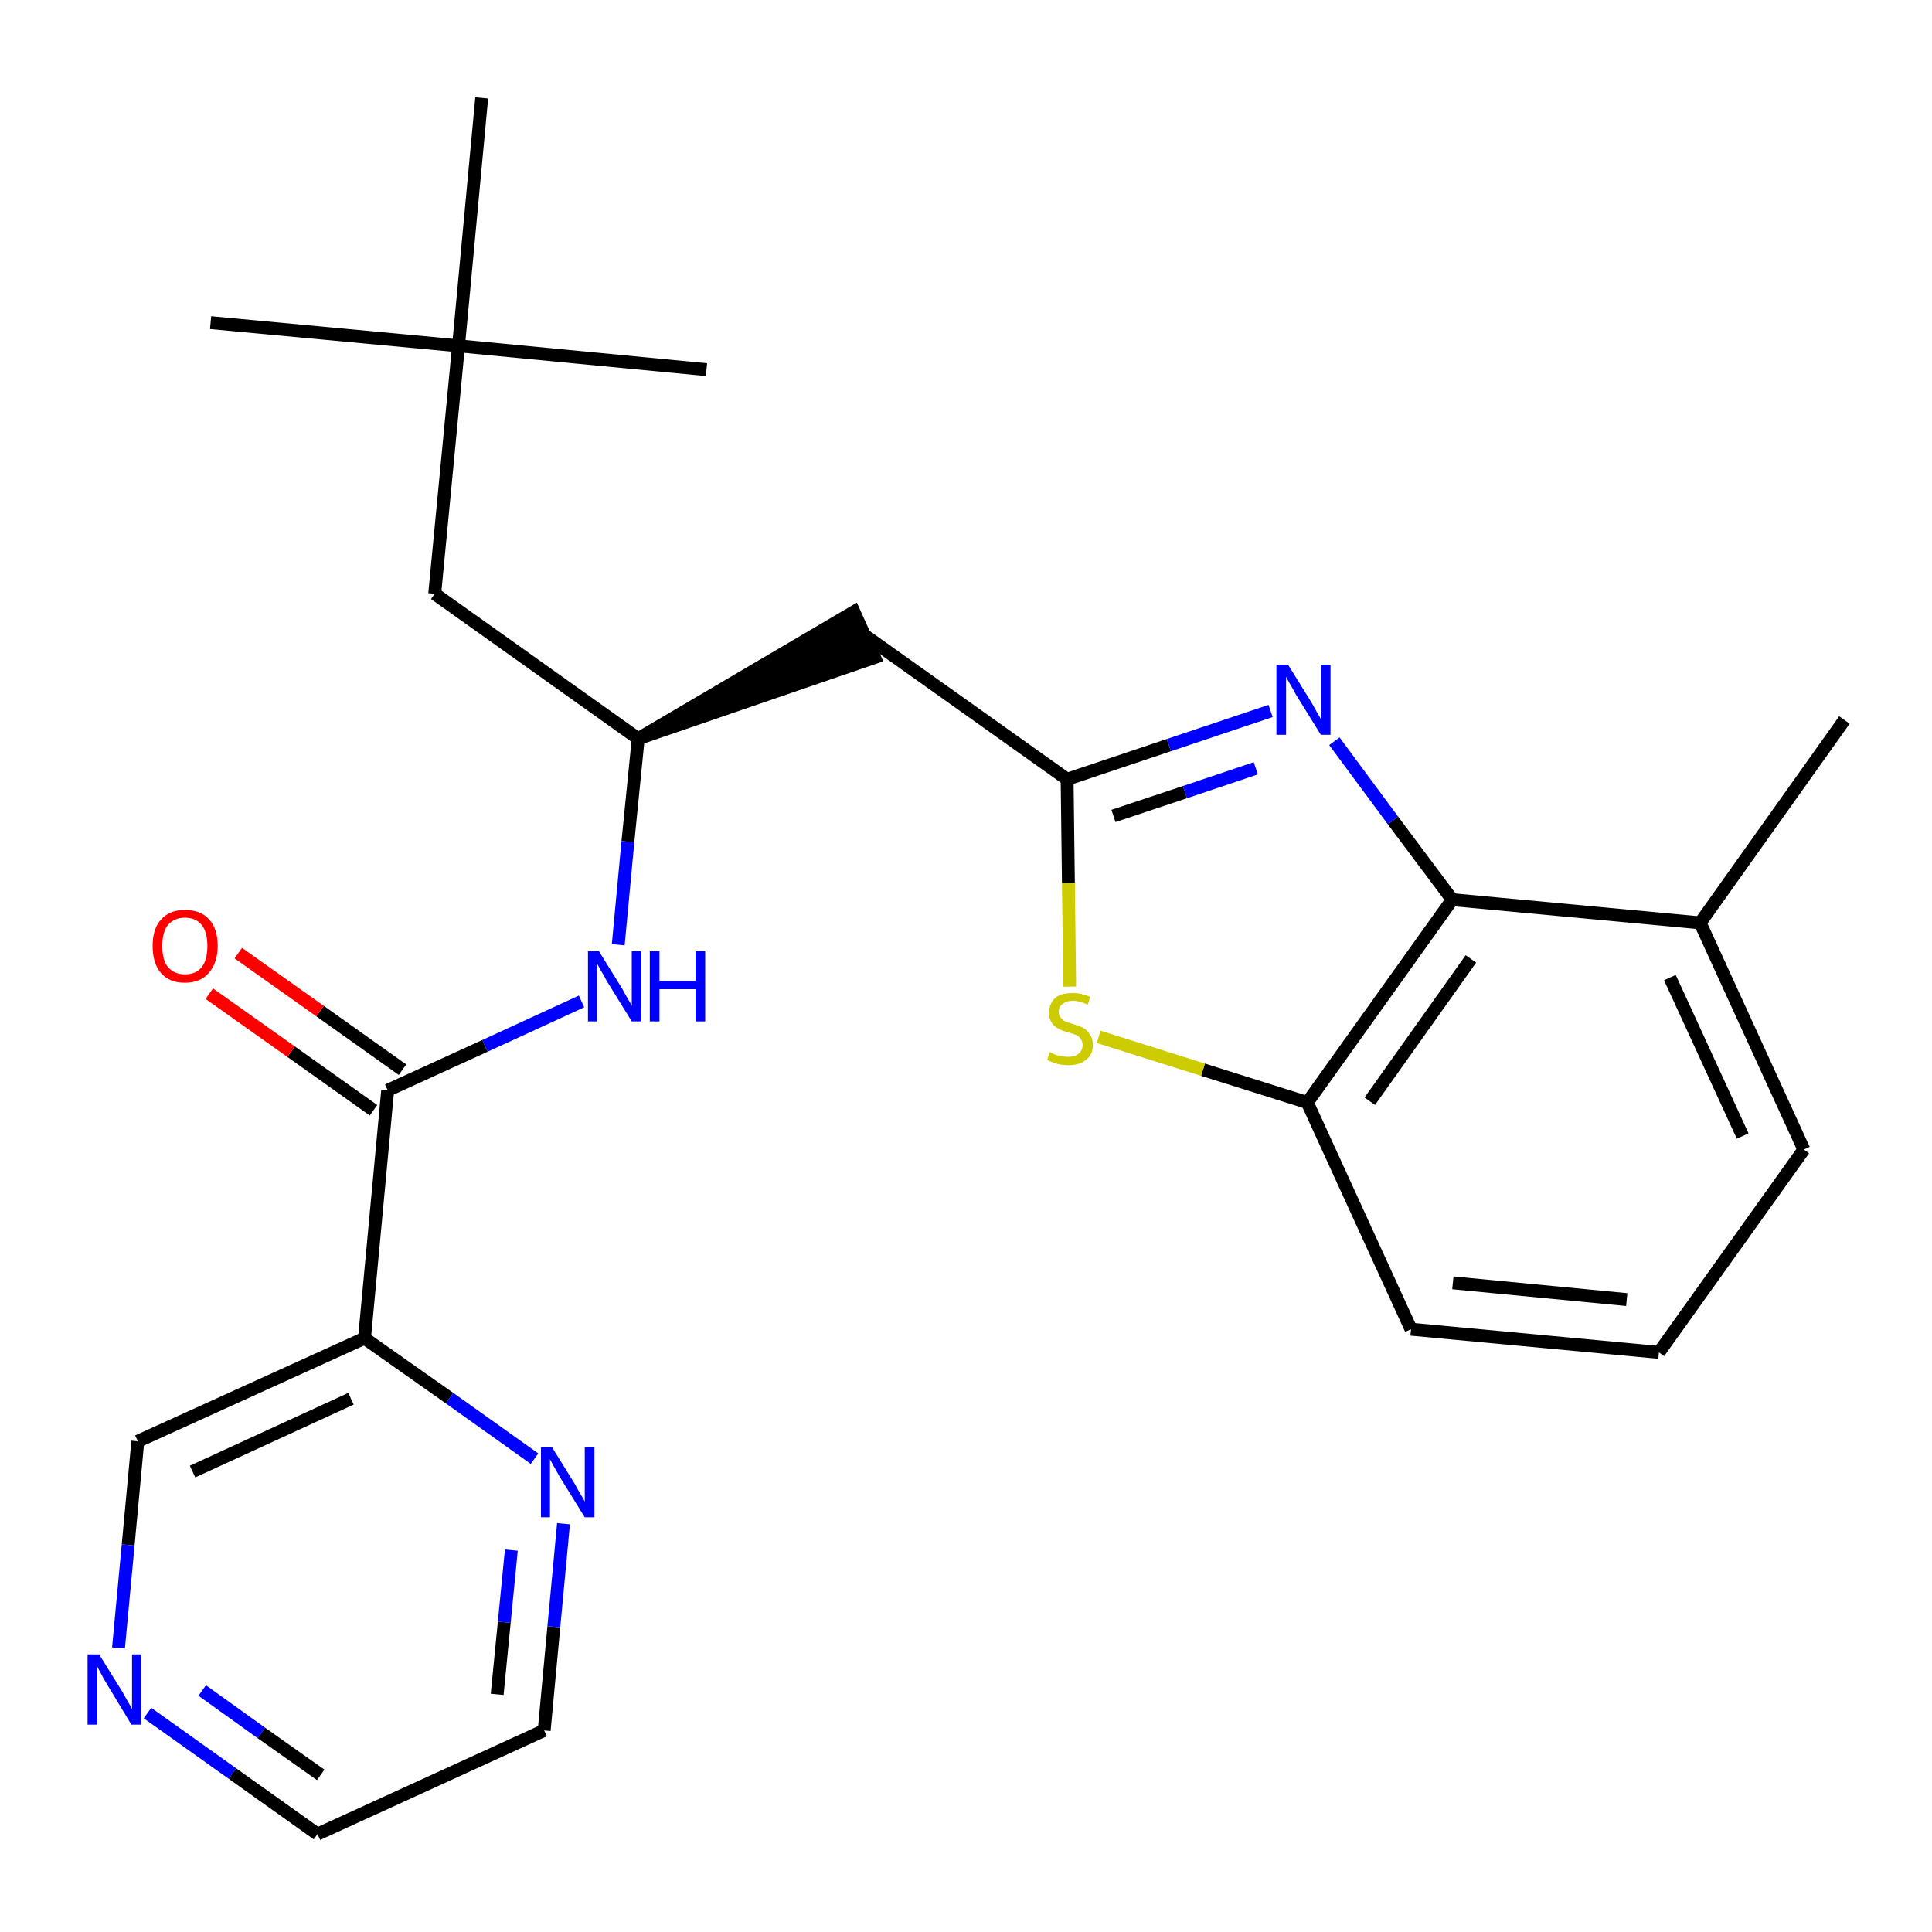 <?xml version='1.0' encoding='iso-8859-1'?>
<svg version='1.1' baseProfile='full'
              xmlns='http://www.w3.org/2000/svg'
                      xmlns:rdkit='http://www.rdkit.org/xml'
                      xmlns:xlink='http://www.w3.org/1999/xlink'
                  xml:space='preserve'
width='300px' height='300px' viewBox='0 0 300 300'>
<!-- END OF HEADER -->
<path class='bond-0 atom-0 atom-1' d='M 286.4,111.8 L 264.0,143.3' style='fill:none;fill-rule:evenodd;stroke:#000000;stroke-width:2.0px;stroke-linecap:butt;stroke-linejoin:miter;stroke-opacity:1' />
<path class='bond-1 atom-1 atom-2' d='M 264.0,143.3 L 280.1,178.5' style='fill:none;fill-rule:evenodd;stroke:#000000;stroke-width:2.0px;stroke-linecap:butt;stroke-linejoin:miter;stroke-opacity:1' />
<path class='bond-1 atom-1 atom-2' d='M 259.3,151.8 L 270.6,176.4' style='fill:none;fill-rule:evenodd;stroke:#000000;stroke-width:2.0px;stroke-linecap:butt;stroke-linejoin:miter;stroke-opacity:1' />
<path class='bond-25 atom-25 atom-1' d='M 225.5,139.7 L 264.0,143.3' style='fill:none;fill-rule:evenodd;stroke:#000000;stroke-width:2.0px;stroke-linecap:butt;stroke-linejoin:miter;stroke-opacity:1' />
<path class='bond-2 atom-2 atom-3' d='M 280.1,178.5 L 257.6,210.0' style='fill:none;fill-rule:evenodd;stroke:#000000;stroke-width:2.0px;stroke-linecap:butt;stroke-linejoin:miter;stroke-opacity:1' />
<path class='bond-3 atom-3 atom-4' d='M 257.6,210.0 L 219.1,206.4' style='fill:none;fill-rule:evenodd;stroke:#000000;stroke-width:2.0px;stroke-linecap:butt;stroke-linejoin:miter;stroke-opacity:1' />
<path class='bond-3 atom-3 atom-4' d='M 252.6,201.8 L 225.6,199.2' style='fill:none;fill-rule:evenodd;stroke:#000000;stroke-width:2.0px;stroke-linecap:butt;stroke-linejoin:miter;stroke-opacity:1' />
<path class='bond-4 atom-4 atom-5' d='M 219.1,206.4 L 203.0,171.2' style='fill:none;fill-rule:evenodd;stroke:#000000;stroke-width:2.0px;stroke-linecap:butt;stroke-linejoin:miter;stroke-opacity:1' />
<path class='bond-5 atom-5 atom-6' d='M 203.0,171.2 L 186.8,166.1' style='fill:none;fill-rule:evenodd;stroke:#000000;stroke-width:2.0px;stroke-linecap:butt;stroke-linejoin:miter;stroke-opacity:1' />
<path class='bond-5 atom-5 atom-6' d='M 186.8,166.1 L 170.6,161.0' style='fill:none;fill-rule:evenodd;stroke:#CCCC00;stroke-width:2.0px;stroke-linecap:butt;stroke-linejoin:miter;stroke-opacity:1' />
<path class='bond-26 atom-25 atom-5' d='M 225.5,139.7 L 203.0,171.2' style='fill:none;fill-rule:evenodd;stroke:#000000;stroke-width:2.0px;stroke-linecap:butt;stroke-linejoin:miter;stroke-opacity:1' />
<path class='bond-26 atom-25 atom-5' d='M 228.4,148.9 L 212.7,171.0' style='fill:none;fill-rule:evenodd;stroke:#000000;stroke-width:2.0px;stroke-linecap:butt;stroke-linejoin:miter;stroke-opacity:1' />
<path class='bond-6 atom-6 atom-7' d='M 166.1,153.2 L 165.9,137.1' style='fill:none;fill-rule:evenodd;stroke:#CCCC00;stroke-width:2.0px;stroke-linecap:butt;stroke-linejoin:miter;stroke-opacity:1' />
<path class='bond-6 atom-6 atom-7' d='M 165.9,137.1 L 165.7,121.0' style='fill:none;fill-rule:evenodd;stroke:#000000;stroke-width:2.0px;stroke-linecap:butt;stroke-linejoin:miter;stroke-opacity:1' />
<path class='bond-7 atom-7 atom-8' d='M 165.7,121.0 L 134.2,98.6' style='fill:none;fill-rule:evenodd;stroke:#000000;stroke-width:2.0px;stroke-linecap:butt;stroke-linejoin:miter;stroke-opacity:1' />
<path class='bond-23 atom-7 atom-24' d='M 165.7,121.0 L 181.5,115.7' style='fill:none;fill-rule:evenodd;stroke:#000000;stroke-width:2.0px;stroke-linecap:butt;stroke-linejoin:miter;stroke-opacity:1' />
<path class='bond-23 atom-7 atom-24' d='M 181.5,115.7 L 197.3,110.4' style='fill:none;fill-rule:evenodd;stroke:#0000FF;stroke-width:2.0px;stroke-linecap:butt;stroke-linejoin:miter;stroke-opacity:1' />
<path class='bond-23 atom-7 atom-24' d='M 172.9,126.7 L 184.0,123.0' style='fill:none;fill-rule:evenodd;stroke:#000000;stroke-width:2.0px;stroke-linecap:butt;stroke-linejoin:miter;stroke-opacity:1' />
<path class='bond-23 atom-7 atom-24' d='M 184.0,123.0 L 195.0,119.3' style='fill:none;fill-rule:evenodd;stroke:#0000FF;stroke-width:2.0px;stroke-linecap:butt;stroke-linejoin:miter;stroke-opacity:1' />
<path class='bond-8 atom-9 atom-8' d='M 99.1,114.7 L 135.8,102.1 L 132.6,95.0 Z' style='fill:#000000;fill-rule:evenodd;fill-opacity:1;stroke:#000000;stroke-width:2.0px;stroke-linecap:butt;stroke-linejoin:miter;stroke-opacity:1;' />
<path class='bond-9 atom-9 atom-10' d='M 99.1,114.7 L 67.5,92.2' style='fill:none;fill-rule:evenodd;stroke:#000000;stroke-width:2.0px;stroke-linecap:butt;stroke-linejoin:miter;stroke-opacity:1' />
<path class='bond-14 atom-9 atom-15' d='M 99.1,114.7 L 97.5,130.7' style='fill:none;fill-rule:evenodd;stroke:#000000;stroke-width:2.0px;stroke-linecap:butt;stroke-linejoin:miter;stroke-opacity:1' />
<path class='bond-14 atom-9 atom-15' d='M 97.5,130.7 L 96.0,146.7' style='fill:none;fill-rule:evenodd;stroke:#0000FF;stroke-width:2.0px;stroke-linecap:butt;stroke-linejoin:miter;stroke-opacity:1' />
<path class='bond-10 atom-10 atom-11' d='M 67.5,92.2 L 71.2,53.7' style='fill:none;fill-rule:evenodd;stroke:#000000;stroke-width:2.0px;stroke-linecap:butt;stroke-linejoin:miter;stroke-opacity:1' />
<path class='bond-11 atom-11 atom-12' d='M 71.2,53.7 L 32.7,50.1' style='fill:none;fill-rule:evenodd;stroke:#000000;stroke-width:2.0px;stroke-linecap:butt;stroke-linejoin:miter;stroke-opacity:1' />
<path class='bond-12 atom-11 atom-13' d='M 71.2,53.7 L 109.7,57.4' style='fill:none;fill-rule:evenodd;stroke:#000000;stroke-width:2.0px;stroke-linecap:butt;stroke-linejoin:miter;stroke-opacity:1' />
<path class='bond-13 atom-11 atom-14' d='M 71.2,53.7 L 74.8,15.2' style='fill:none;fill-rule:evenodd;stroke:#000000;stroke-width:2.0px;stroke-linecap:butt;stroke-linejoin:miter;stroke-opacity:1' />
<path class='bond-15 atom-15 atom-16' d='M 90.3,155.5 L 75.3,162.4' style='fill:none;fill-rule:evenodd;stroke:#0000FF;stroke-width:2.0px;stroke-linecap:butt;stroke-linejoin:miter;stroke-opacity:1' />
<path class='bond-15 atom-15 atom-16' d='M 75.3,162.4 L 60.2,169.3' style='fill:none;fill-rule:evenodd;stroke:#000000;stroke-width:2.0px;stroke-linecap:butt;stroke-linejoin:miter;stroke-opacity:1' />
<path class='bond-16 atom-16 atom-17' d='M 62.5,166.1 L 49.7,157.0' style='fill:none;fill-rule:evenodd;stroke:#000000;stroke-width:2.0px;stroke-linecap:butt;stroke-linejoin:miter;stroke-opacity:1' />
<path class='bond-16 atom-16 atom-17' d='M 49.7,157.0 L 37.0,148.0' style='fill:none;fill-rule:evenodd;stroke:#FF0000;stroke-width:2.0px;stroke-linecap:butt;stroke-linejoin:miter;stroke-opacity:1' />
<path class='bond-16 atom-16 atom-17' d='M 58.0,172.4 L 45.2,163.3' style='fill:none;fill-rule:evenodd;stroke:#000000;stroke-width:2.0px;stroke-linecap:butt;stroke-linejoin:miter;stroke-opacity:1' />
<path class='bond-16 atom-16 atom-17' d='M 45.2,163.3 L 32.5,154.3' style='fill:none;fill-rule:evenodd;stroke:#FF0000;stroke-width:2.0px;stroke-linecap:butt;stroke-linejoin:miter;stroke-opacity:1' />
<path class='bond-17 atom-16 atom-18' d='M 60.2,169.3 L 56.6,207.8' style='fill:none;fill-rule:evenodd;stroke:#000000;stroke-width:2.0px;stroke-linecap:butt;stroke-linejoin:miter;stroke-opacity:1' />
<path class='bond-18 atom-18 atom-19' d='M 56.6,207.8 L 21.4,223.8' style='fill:none;fill-rule:evenodd;stroke:#000000;stroke-width:2.0px;stroke-linecap:butt;stroke-linejoin:miter;stroke-opacity:1' />
<path class='bond-18 atom-18 atom-19' d='M 54.5,217.2 L 29.9,228.5' style='fill:none;fill-rule:evenodd;stroke:#000000;stroke-width:2.0px;stroke-linecap:butt;stroke-linejoin:miter;stroke-opacity:1' />
<path class='bond-27 atom-23 atom-18' d='M 83.0,226.5 L 69.8,217.1' style='fill:none;fill-rule:evenodd;stroke:#0000FF;stroke-width:2.0px;stroke-linecap:butt;stroke-linejoin:miter;stroke-opacity:1' />
<path class='bond-27 atom-23 atom-18' d='M 69.8,217.1 L 56.6,207.8' style='fill:none;fill-rule:evenodd;stroke:#000000;stroke-width:2.0px;stroke-linecap:butt;stroke-linejoin:miter;stroke-opacity:1' />
<path class='bond-19 atom-19 atom-20' d='M 21.4,223.8 L 19.9,239.9' style='fill:none;fill-rule:evenodd;stroke:#000000;stroke-width:2.0px;stroke-linecap:butt;stroke-linejoin:miter;stroke-opacity:1' />
<path class='bond-19 atom-19 atom-20' d='M 19.9,239.9 L 18.4,255.9' style='fill:none;fill-rule:evenodd;stroke:#0000FF;stroke-width:2.0px;stroke-linecap:butt;stroke-linejoin:miter;stroke-opacity:1' />
<path class='bond-20 atom-20 atom-21' d='M 22.9,266.0 L 36.1,275.4' style='fill:none;fill-rule:evenodd;stroke:#0000FF;stroke-width:2.0px;stroke-linecap:butt;stroke-linejoin:miter;stroke-opacity:1' />
<path class='bond-20 atom-20 atom-21' d='M 36.1,275.4 L 49.3,284.8' style='fill:none;fill-rule:evenodd;stroke:#000000;stroke-width:2.0px;stroke-linecap:butt;stroke-linejoin:miter;stroke-opacity:1' />
<path class='bond-20 atom-20 atom-21' d='M 31.4,262.5 L 40.6,269.1' style='fill:none;fill-rule:evenodd;stroke:#0000FF;stroke-width:2.0px;stroke-linecap:butt;stroke-linejoin:miter;stroke-opacity:1' />
<path class='bond-20 atom-20 atom-21' d='M 40.6,269.1 L 49.8,275.6' style='fill:none;fill-rule:evenodd;stroke:#000000;stroke-width:2.0px;stroke-linecap:butt;stroke-linejoin:miter;stroke-opacity:1' />
<path class='bond-21 atom-21 atom-22' d='M 49.3,284.8 L 84.5,268.7' style='fill:none;fill-rule:evenodd;stroke:#000000;stroke-width:2.0px;stroke-linecap:butt;stroke-linejoin:miter;stroke-opacity:1' />
<path class='bond-22 atom-22 atom-23' d='M 84.5,268.7 L 86.0,252.6' style='fill:none;fill-rule:evenodd;stroke:#000000;stroke-width:2.0px;stroke-linecap:butt;stroke-linejoin:miter;stroke-opacity:1' />
<path class='bond-22 atom-22 atom-23' d='M 86.0,252.6 L 87.5,236.6' style='fill:none;fill-rule:evenodd;stroke:#0000FF;stroke-width:2.0px;stroke-linecap:butt;stroke-linejoin:miter;stroke-opacity:1' />
<path class='bond-22 atom-22 atom-23' d='M 77.2,263.1 L 78.3,251.9' style='fill:none;fill-rule:evenodd;stroke:#000000;stroke-width:2.0px;stroke-linecap:butt;stroke-linejoin:miter;stroke-opacity:1' />
<path class='bond-22 atom-22 atom-23' d='M 78.3,251.9 L 79.4,240.7' style='fill:none;fill-rule:evenodd;stroke:#0000FF;stroke-width:2.0px;stroke-linecap:butt;stroke-linejoin:miter;stroke-opacity:1' />
<path class='bond-24 atom-24 atom-25' d='M 207.2,115.1 L 216.3,127.4' style='fill:none;fill-rule:evenodd;stroke:#0000FF;stroke-width:2.0px;stroke-linecap:butt;stroke-linejoin:miter;stroke-opacity:1' />
<path class='bond-24 atom-24 atom-25' d='M 216.3,127.4 L 225.5,139.7' style='fill:none;fill-rule:evenodd;stroke:#000000;stroke-width:2.0px;stroke-linecap:butt;stroke-linejoin:miter;stroke-opacity:1' />
<path  class='atom-6' d='M 163.0 163.4
Q 163.2 163.4, 163.7 163.7
Q 164.2 163.9, 164.8 164.0
Q 165.3 164.1, 165.9 164.1
Q 166.9 164.1, 167.5 163.6
Q 168.1 163.1, 168.1 162.3
Q 168.1 161.7, 167.8 161.3
Q 167.5 160.9, 167.1 160.7
Q 166.6 160.5, 165.8 160.3
Q 164.8 160.0, 164.3 159.7
Q 163.7 159.4, 163.3 158.8
Q 162.9 158.2, 162.9 157.3
Q 162.9 155.9, 163.8 155.0
Q 164.7 154.2, 166.6 154.2
Q 167.9 154.2, 169.3 154.8
L 168.9 156.0
Q 167.6 155.4, 166.6 155.4
Q 165.6 155.4, 165.0 155.9
Q 164.4 156.3, 164.4 157.1
Q 164.4 157.7, 164.7 158.0
Q 165.0 158.4, 165.4 158.6
Q 165.9 158.8, 166.6 159.0
Q 167.6 159.3, 168.2 159.6
Q 168.8 159.9, 169.2 160.6
Q 169.7 161.2, 169.7 162.3
Q 169.7 163.8, 168.6 164.6
Q 167.6 165.4, 165.9 165.4
Q 165.0 165.4, 164.2 165.2
Q 163.5 165.0, 162.6 164.6
L 163.0 163.4
' fill='#CCCC00'/>
<path  class='atom-15' d='M 93.0 147.7
L 96.6 153.5
Q 96.9 154.1, 97.5 155.1
Q 98.1 156.1, 98.1 156.2
L 98.1 147.7
L 99.6 147.7
L 99.6 158.6
L 98.1 158.6
L 94.2 152.3
Q 93.8 151.5, 93.3 150.7
Q 92.8 149.8, 92.7 149.6
L 92.7 158.6
L 91.3 158.6
L 91.3 147.7
L 93.0 147.7
' fill='#0000FF'/>
<path  class='atom-15' d='M 100.9 147.7
L 102.4 147.7
L 102.4 152.3
L 108.0 152.3
L 108.0 147.7
L 109.5 147.7
L 109.5 158.6
L 108.0 158.6
L 108.0 153.6
L 102.4 153.6
L 102.4 158.6
L 100.9 158.6
L 100.9 147.7
' fill='#0000FF'/>
<path  class='atom-17' d='M 23.7 146.9
Q 23.7 144.2, 25.0 142.8
Q 26.3 141.3, 28.7 141.3
Q 31.2 141.3, 32.5 142.8
Q 33.8 144.2, 33.8 146.9
Q 33.8 149.5, 32.4 151.1
Q 31.1 152.6, 28.7 152.6
Q 26.3 152.6, 25.0 151.1
Q 23.7 149.6, 23.7 146.9
M 28.7 151.3
Q 30.4 151.3, 31.3 150.2
Q 32.2 149.1, 32.2 146.9
Q 32.2 144.7, 31.3 143.6
Q 30.4 142.5, 28.7 142.5
Q 27.1 142.5, 26.1 143.6
Q 25.2 144.7, 25.2 146.9
Q 25.2 149.1, 26.1 150.2
Q 27.1 151.3, 28.7 151.3
' fill='#FF0000'/>
<path  class='atom-20' d='M 15.4 256.9
L 19.0 262.7
Q 19.3 263.2, 19.9 264.3
Q 20.5 265.3, 20.5 265.4
L 20.5 256.9
L 21.9 256.9
L 21.9 267.8
L 20.4 267.8
L 16.6 261.5
Q 16.1 260.7, 15.7 259.9
Q 15.2 259.0, 15.1 258.8
L 15.1 267.8
L 13.6 267.8
L 13.6 256.9
L 15.4 256.9
' fill='#0000FF'/>
<path  class='atom-23' d='M 85.7 224.7
L 89.3 230.5
Q 89.6 231.1, 90.2 232.1
Q 90.8 233.1, 90.8 233.2
L 90.8 224.7
L 92.3 224.7
L 92.3 235.6
L 90.8 235.6
L 86.9 229.3
Q 86.5 228.6, 86.0 227.7
Q 85.5 226.8, 85.4 226.6
L 85.4 235.6
L 84.0 235.6
L 84.0 224.7
L 85.7 224.7
' fill='#0000FF'/>
<path  class='atom-24' d='M 200.0 103.2
L 203.6 109.0
Q 203.9 109.5, 204.5 110.6
Q 205.1 111.6, 205.1 111.7
L 205.1 103.2
L 206.6 103.2
L 206.6 114.1
L 205.1 114.1
L 201.2 107.8
Q 200.8 107.0, 200.3 106.2
Q 199.8 105.3, 199.7 105.1
L 199.7 114.1
L 198.2 114.1
L 198.2 103.2
L 200.0 103.2
' fill='#0000FF'/>
</svg>
